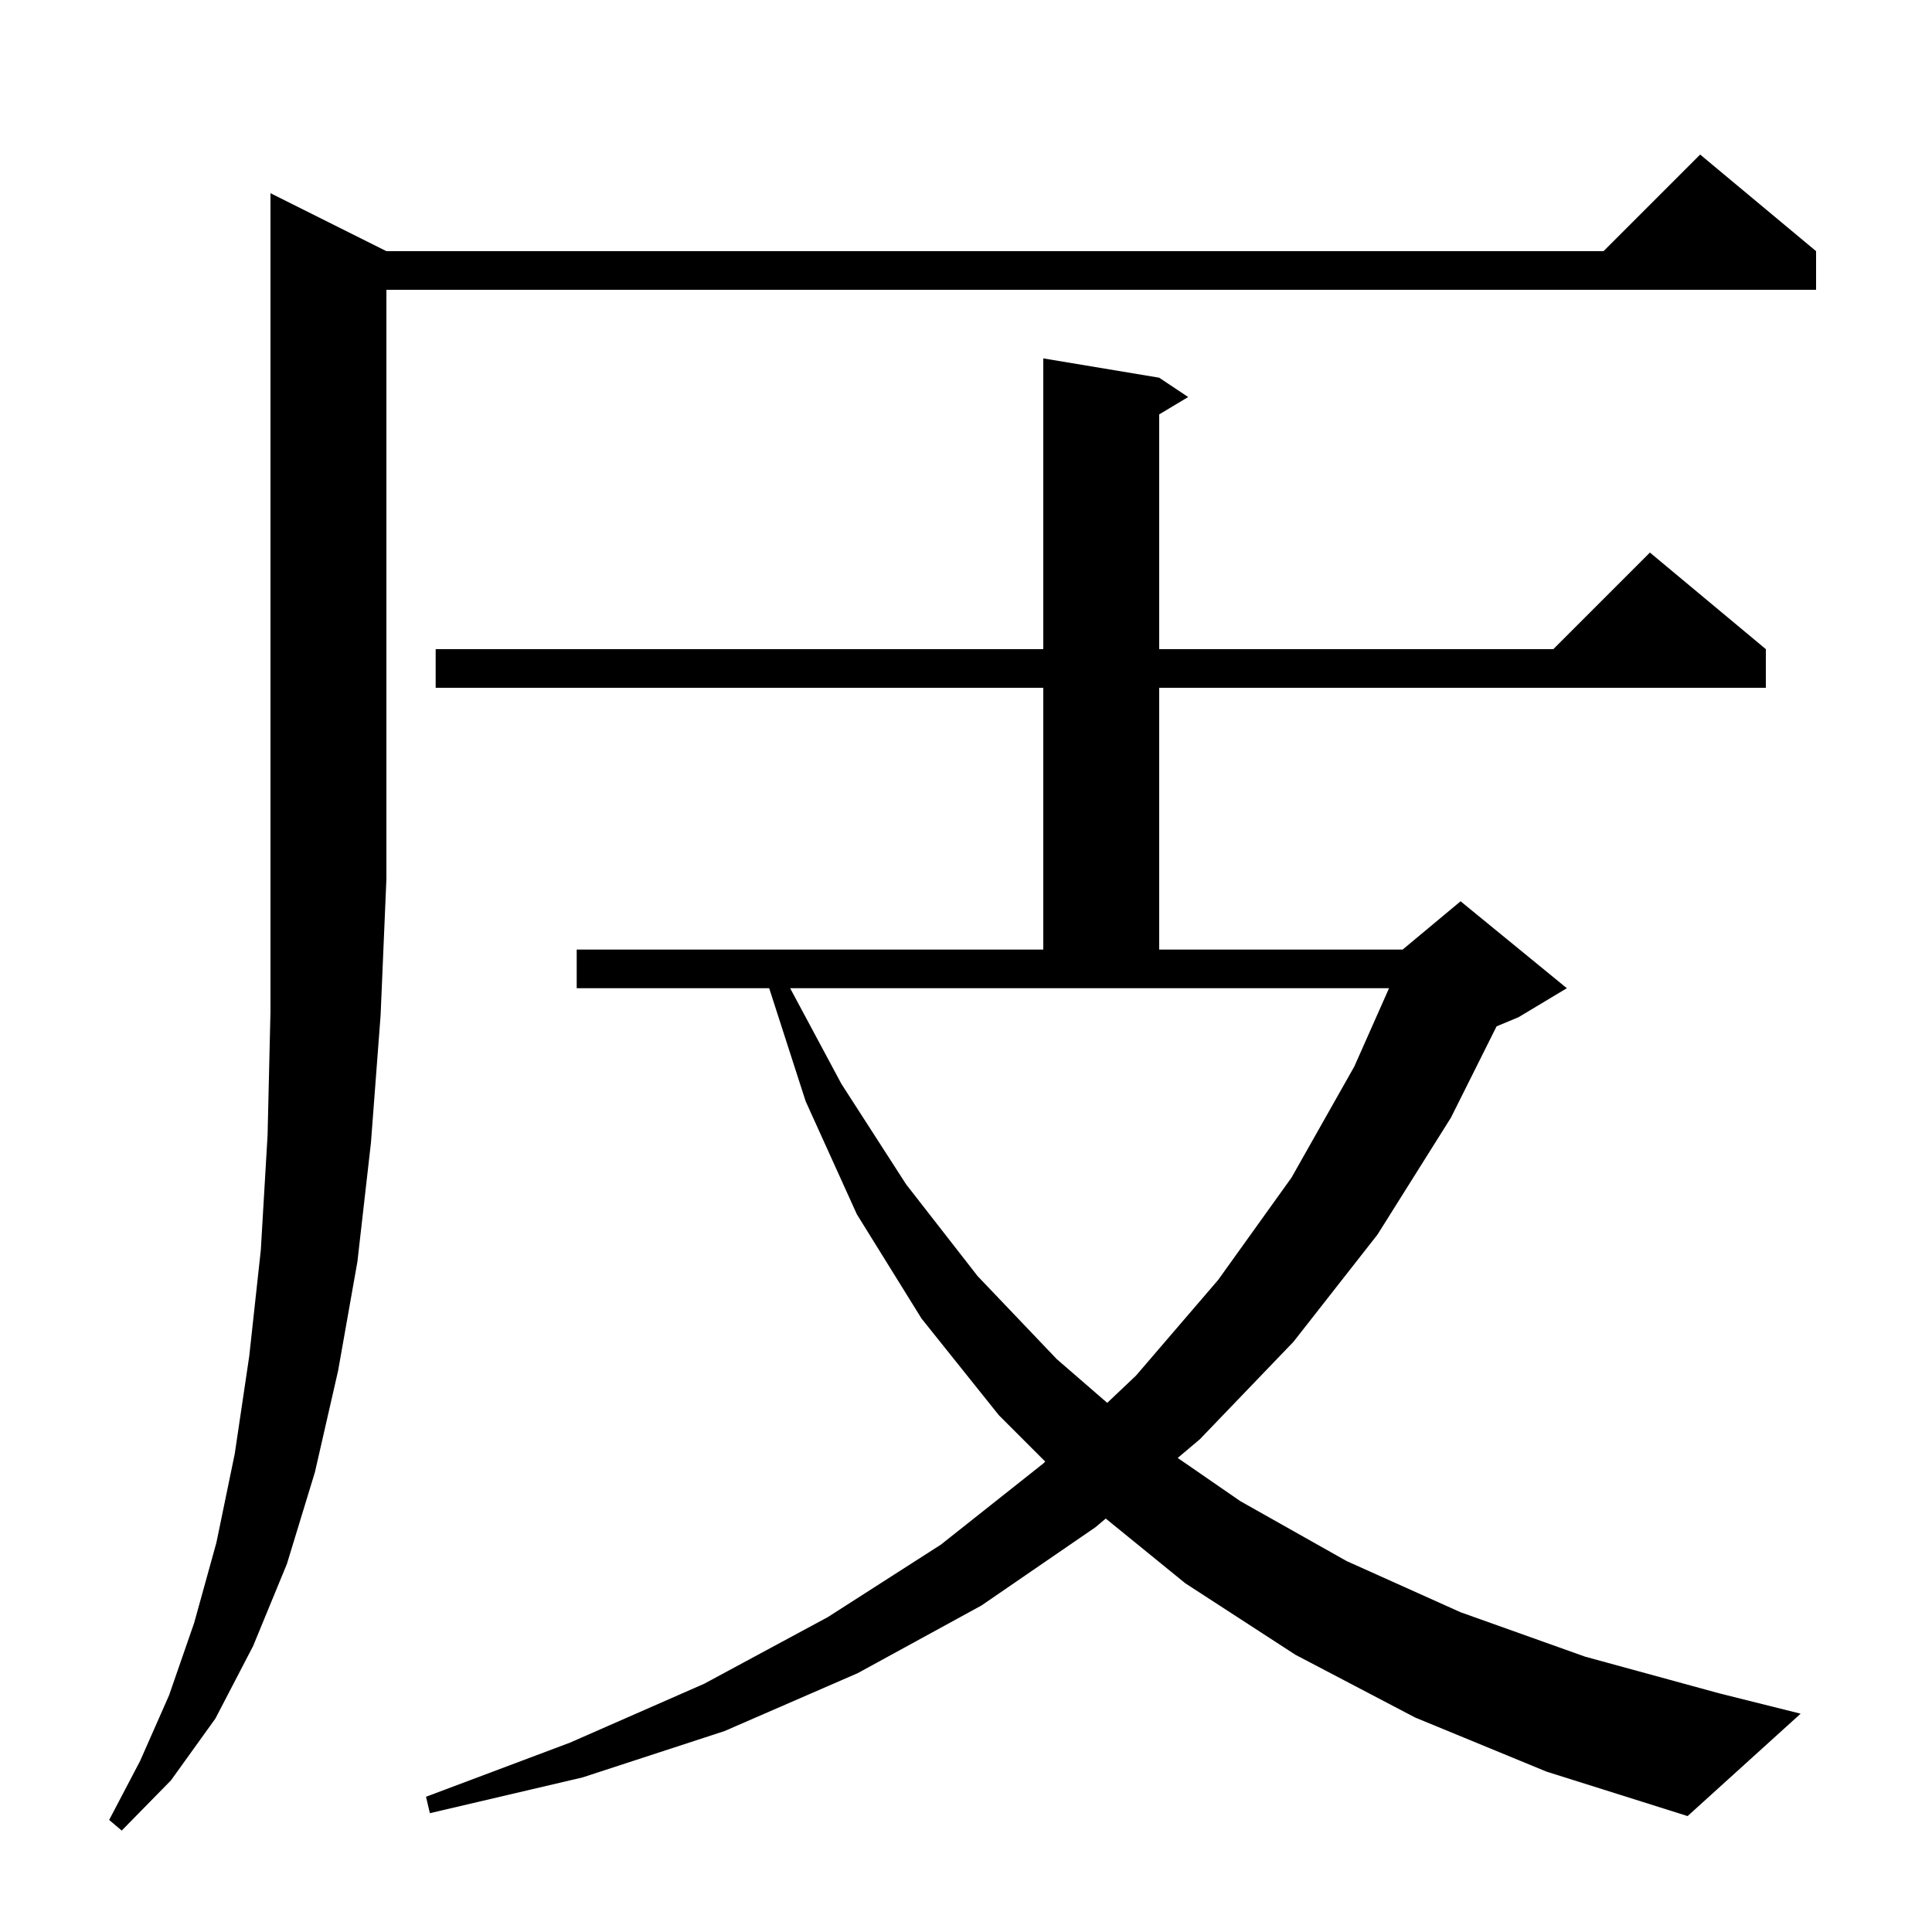 <svg xmlns="http://www.w3.org/2000/svg" xmlns:xlink="http://www.w3.org/1999/xlink" version="1.1" baseProfile="full" viewBox="0 0 200 200" width="200" height="200">
<g fill="black">
<path d="M 40.0 26.0 L 166.0 26.0 L 176.0 16.0 L 188.0 26.0 L 188.0 30.0 L 40.0 30.0 L 40.0 91.0 L 39.4 105.1 L 38.4 118.3 L 37.0 130.6 L 35.0 141.9 L 32.6 152.4 L 29.7 161.9 L 26.2 170.4 L 22.3 177.9 L 17.7 184.3 L 12.6 189.5 L 11.3 188.4 L 14.5 182.3 L 17.5 175.5 L 20.1 168.0 L 22.4 159.7 L 24.3 150.5 L 25.8 140.4 L 27.0 129.4 L 27.7 117.5 L 28.0 104.7 L 28.0 20.0 Z M 146.5 177.8 L 134.1 171.3 L 122.7 163.9 L 114.467 157.201 L 113.4 158.1 L 101.6 166.2 L 88.8 173.2 L 75.0 179.2 L 60.3 184.0 L 44.5 187.7 L 44.1 186.0 L 59.0 180.4 L 72.9 174.3 L 85.7 167.4 L 97.4 159.9 L 108.0 151.5 L 108.205 151.305 L 103.4 146.5 L 95.4 136.5 L 88.7 125.7 L 83.4 114.0 L 79.626 102.3 L 59.7 102.3 L 59.7 98.3 L 108.0 98.3 L 108.0 71.2 L 45.1 71.2 L 45.1 67.2 L 108.0 67.2 L 108.0 37.1 L 120.0 39.1 L 123.0 41.1 L 120.0 42.9 L 120.0 67.2 L 160.8 67.2 L 170.8 57.2 L 182.8 67.2 L 182.8 71.2 L 120.0 71.2 L 120.0 98.3 L 145.2 98.3 L 151.2 93.3 L 162.2 102.3 L 157.2 105.3 L 154.926 106.247 L 150.2 115.7 L 142.6 127.8 L 133.9 138.9 L 124.2 149.0 L 121.915 150.925 L 128.4 155.4 L 139.4 161.6 L 151.2 166.9 L 164.1 171.5 L 178.0 175.3 L 186.4 177.4 L 174.7 188.0 L 160.1 183.4 Z M 87.1 112.2 L 93.8 122.6 L 101.2 132.1 L 109.4 140.7 L 114.62 145.224 L 117.6 142.4 L 126.1 132.5 L 133.7 121.9 L 140.2 110.4 L 143.793 102.3 L 81.796 102.3 Z " />
</g>
</svg>
